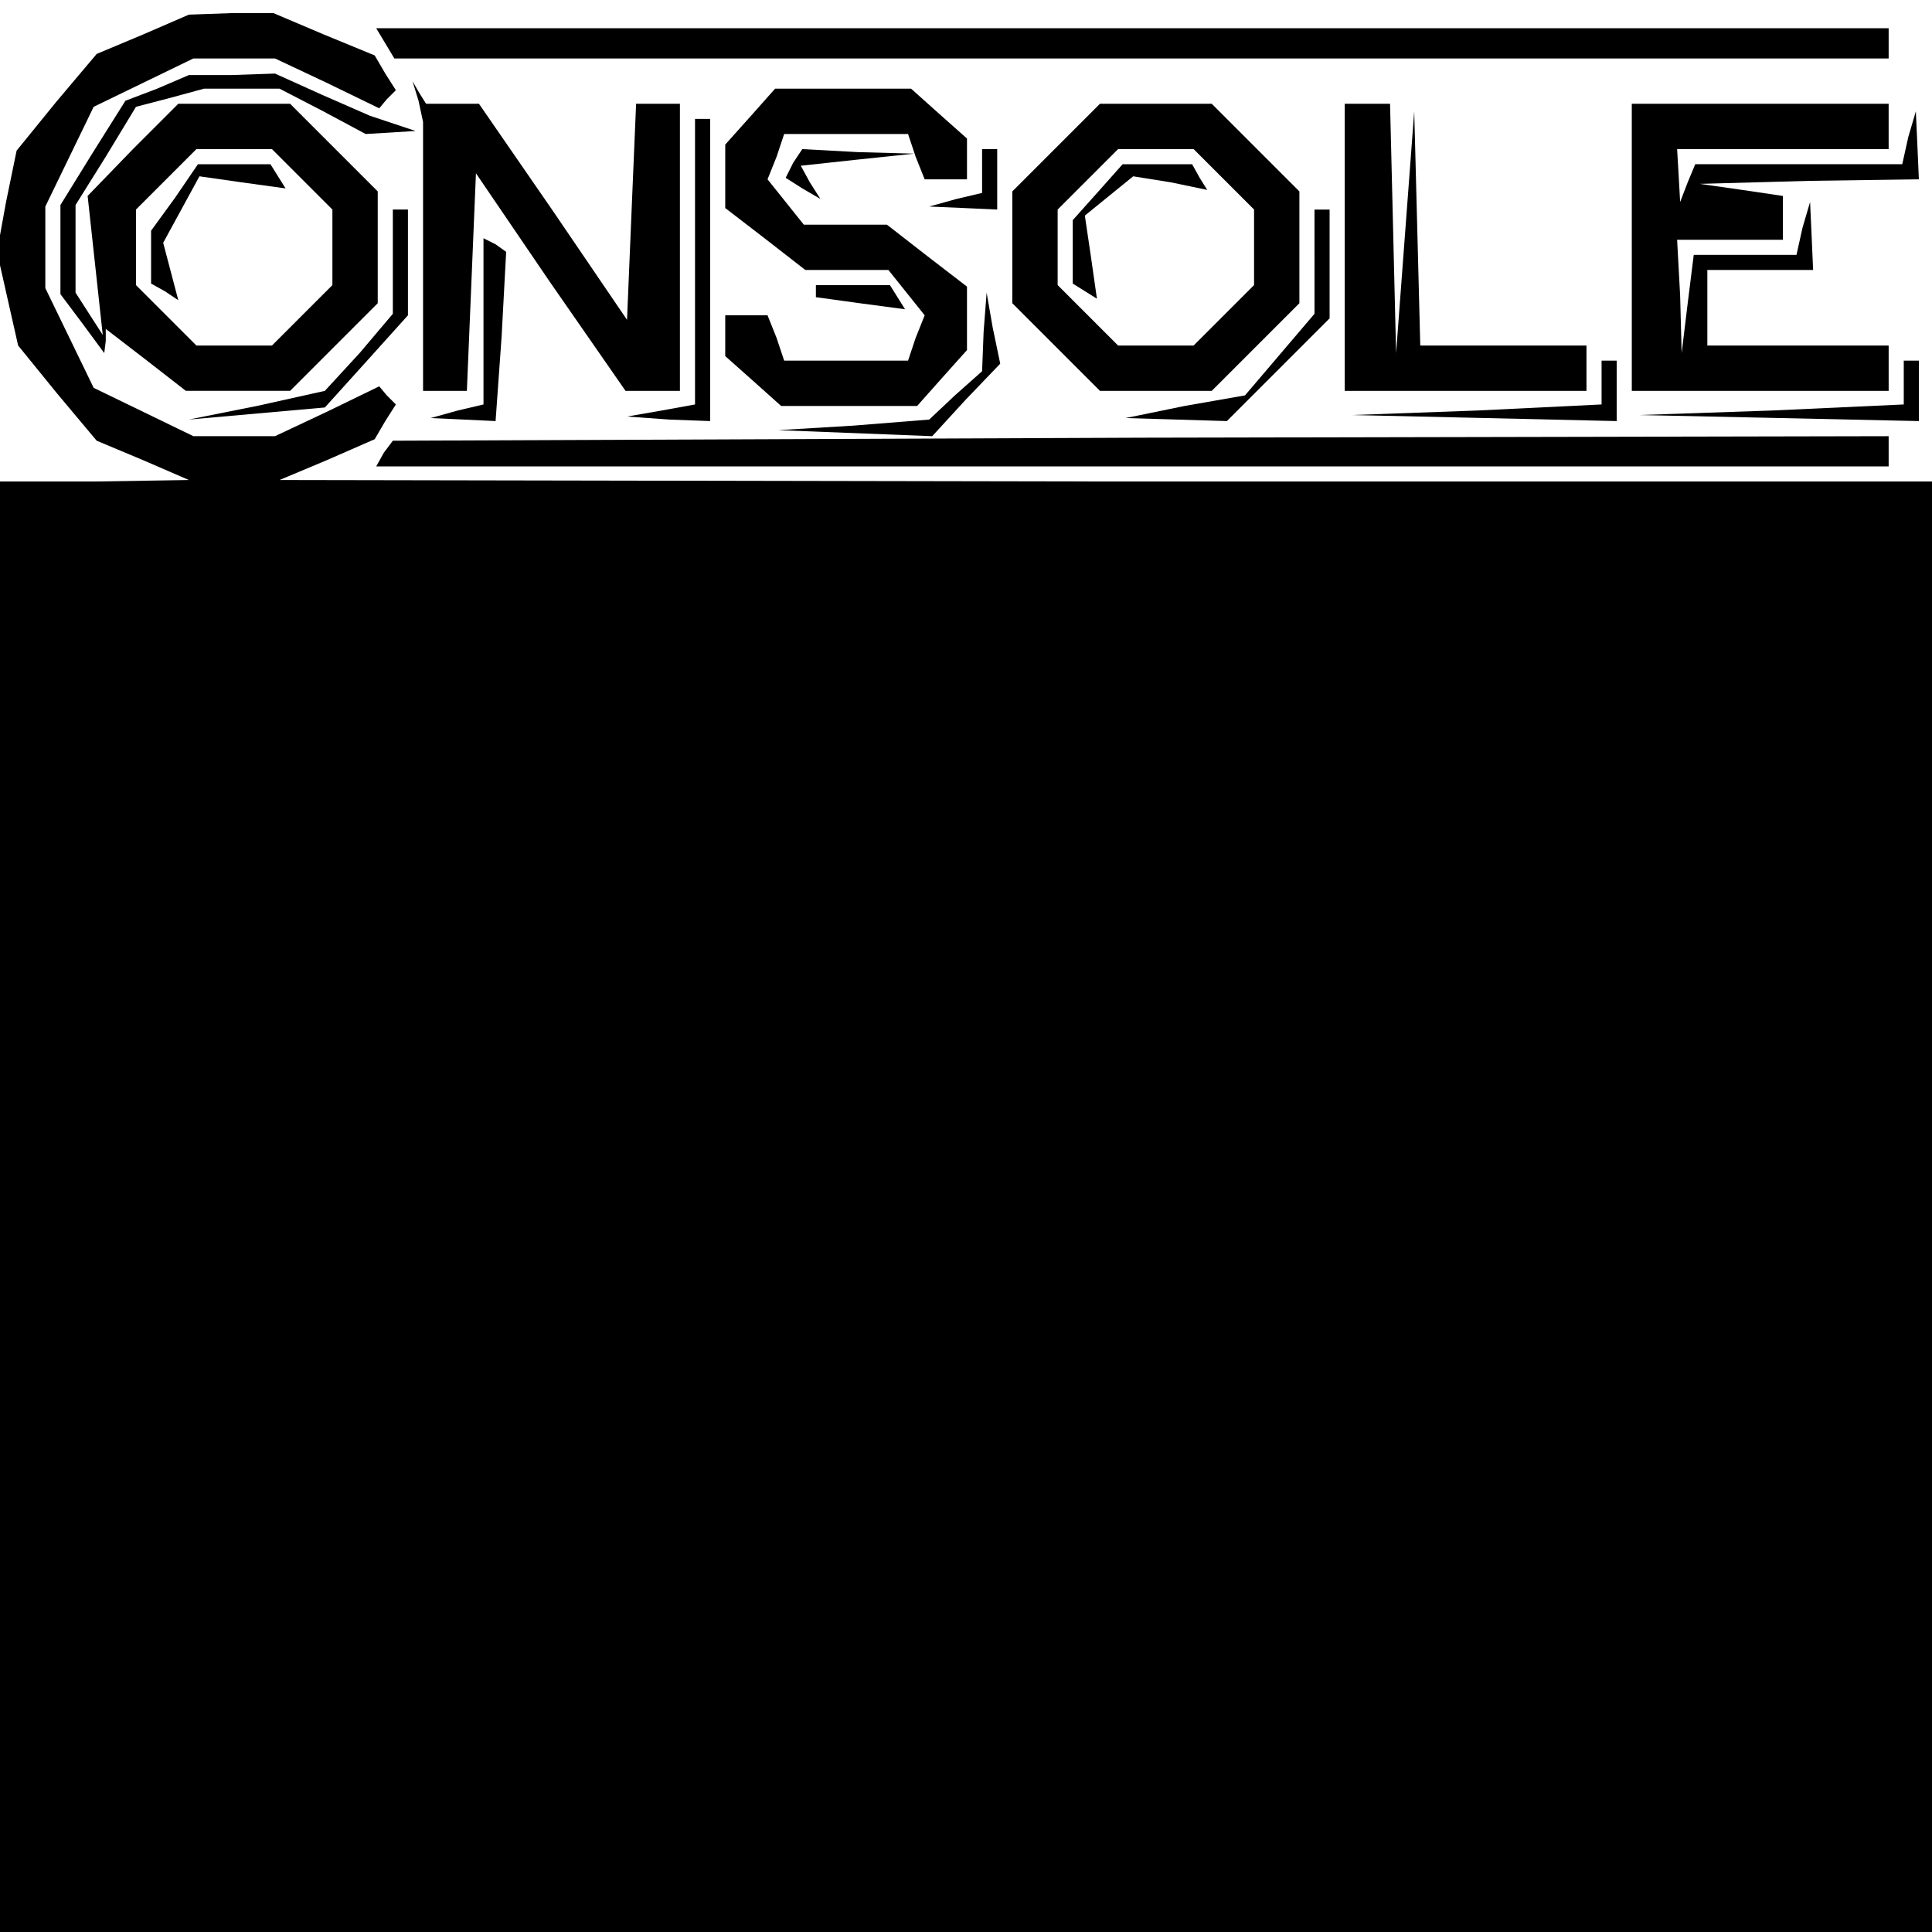<?xml version="1.0" standalone="no"?>
<!DOCTYPE svg PUBLIC "-//W3C//DTD SVG 20010904//EN"
 "http://www.w3.org/TR/2001/REC-SVG-20010904/DTD/svg10.dtd">
<svg version="1.0" xmlns="http://www.w3.org/2000/svg"
 width="468pt" height="468pt" viewBox="0 0 468 468"
 preserveAspectRatio="xMidYMid meet">
<g transform="translate(0,468) scale(0.366,-0.366)"
fill="#000000" stroke="none">
<path d="M95 1256 l-31 -13 -27 -32 -26 -32 -7 -34 -6 -33 7 -31 7 -31 26 -32
26 -31 31 -13 30 -13 -62 -1 -63 0 0 -480 0 -480 640 0 640 0 0 480 0 480
-547 0 -548 1 31 13 32 14 7 12 7 11 -6 6 -5 6 -35 -17 -34 -16 -27 0 -27 0
-33 16 -33 16 -16 33 -16 33 0 27 0 27 16 33 16 33 33 16 33 16 27 0 27 0 34
-16 35 -17 5 6 6 6 -7 11 -7 12 -34 14 -33 14 -28 0 -28 -1 -30 -13z"/>
<path d="M255 1250 l6 -10 495 0 494 0 0 10 0 10 -501 0 -500 0 6 -10z"/>
<path d="M104 1220 l-21 -8 -22 -35 -21 -34 0 -30 0 -29 15 -20 14 -19 1 8 0
8 26 -20 27 -21 34 0 35 0 29 29 29 29 0 37 0 37 -29 29 -29 29 -37 0 -37 0
-30 -30 -30 -31 5 -46 5 -46 -9 14 -9 14 0 29 0 29 20 32 20 33 23 6 22 6 25
0 25 0 29 -15 28 -15 17 1 16 1 -15 5 -15 5 -32 14 -31 14 -29 -1 -28 0 -21
-9z m96 -60 l20 -20 0 -25 0 -25 -20 -20 -20 -20 -25 0 -25 0 -20 20 -20 20 0
25 0 25 20 20 20 20 25 0 25 0 20 -20z"/>
<path d="M116 1148 l-16 -22 0 -18 0 -17 9 -5 9 -6 -5 19 -5 19 12 22 12 22
28 -4 29 -4 -5 8 -5 8 -24 0 -24 0 -15 -22z"/>
<path d="M277 1212 l3 -14 0 -89 0 -89 15 0 14 0 3 72 3 72 49 -72 50 -72 18
0 18 0 0 95 0 95 -15 0 -14 0 -3 -71 -3 -72 -49 72 -49 71 -18 0 -17 0 -5 8
-4 7 4 -13z"/>
<path d="M497 1202 l-17 -19 0 -21 0 -21 26 -20 27 -21 27 0 28 0 12 -15 12
-15 -6 -15 -5 -15 -41 0 -41 0 -5 15 -6 15 -14 0 -14 0 0 -13 0 -14 18 -16 19
-17 45 0 45 0 16 18 17 19 0 21 0 21 -26 20 -27 21 -27 0 -28 0 -12 15 -12 15
6 15 5 15 41 0 41 0 5 -15 6 -15 14 0 14 0 0 13 0 14 -18 16 -19 17 -45 0 -45
0 -16 -18z"/>
<path d="M699 1181 l-29 -29 0 -37 0 -37 29 -29 29 -29 37 0 37 0 29 29 29 29
0 37 0 37 -29 29 -29 29 -37 0 -37 0 -29 -29z m111 -21 l20 -20 0 -25 0 -25
-20 -20 -20 -20 -25 0 -25 0 -20 20 -20 20 0 25 0 25 20 20 20 20 25 0 25 0
20 -20z"/>
<path d="M727 1152 l-17 -19 0 -21 0 -21 8 -5 8 -5 -4 28 -4 27 16 13 16 13
25 -4 24 -5 -5 8 -5 9 -23 0 -23 0 -16 -18z"/>
<path d="M890 1115 l0 -95 80 0 80 0 0 15 0 15 -55 0 -55 0 -2 78 -2 77 -6
-80 -6 -80 -2 83 -2 82 -15 0 -15 0 0 -95z"/>
<path d="M1080 1115 l0 -95 85 0 85 0 0 15 0 15 -60 0 -60 0 0 25 0 25 35 0
35 0 -1 23 -1 22 -5 -17 -4 -18 -34 0 -34 0 -4 -32 -4 -33 -1 38 -2 37 35 0
35 0 0 14 0 15 -27 4 -28 4 73 2 72 1 -1 23 -1 22 -5 -17 -4 -18 -69 0 -68 0
-5 -12 -5 -13 -1 18 -1 17 70 0 70 0 0 15 0 15 -85 0 -85 0 0 -95z"/>
<path d="M460 1106 l0 -95 -22 -4 -23 -4 28 -2 27 -1 0 100 0 100 -5 0 -5 0 0
-94z"/>
<path d="M525 1171 l-5 -10 11 -7 12 -7 -7 11 -6 11 37 4 38 4 -37 1 -37 2 -6
-9z"/>
<path d="M650 1166 l0 -15 -17 -4 -18 -5 23 -1 22 -1 0 20 0 20 -5 0 -5 0 0
-14z"/>
<path d="M260 1106 l0 -35 -22 -26 -23 -25 -45 -10 -45 -9 45 4 45 4 28 31 27
30 0 35 0 35 -5 0 -5 0 0 -34z"/>
<path d="M870 1106 l0 -35 -23 -27 -23 -27 -40 -7 -39 -8 34 -1 33 -1 34 34
34 34 0 36 0 36 -5 0 -5 0 0 -34z"/>
<path d="M320 1066 l0 -55 -17 -4 -18 -5 22 -1 21 -1 4 56 3 56 -7 5 -8 4 0
-55z"/>
<path d="M540 1086 l0 -4 29 -4 30 -4 -5 8 -5 8 -25 0 -24 0 0 -4z"/>
<path d="M651 1059 l-1 -26 -18 -16 -17 -16 -50 -4 -50 -3 51 -2 51 -2 22 24
23 24 -5 24 -4 23 -2 -26z"/>
<path d="M1060 1025 l0 -14 -82 -4 -83 -3 88 -2 87 -2 0 20 0 20 -5 0 -5 0 0
-15z"/>
<path d="M1260 1025 l0 -14 -87 -4 -88 -3 93 -2 92 -2 0 20 0 20 -5 0 -5 0 0
-15z"/>
<path d="M254 979 l-5 -9 500 0 501 0 0 10 0 10 -495 -1 -495 -2 -6 -8z"/>
</g>
</svg>
